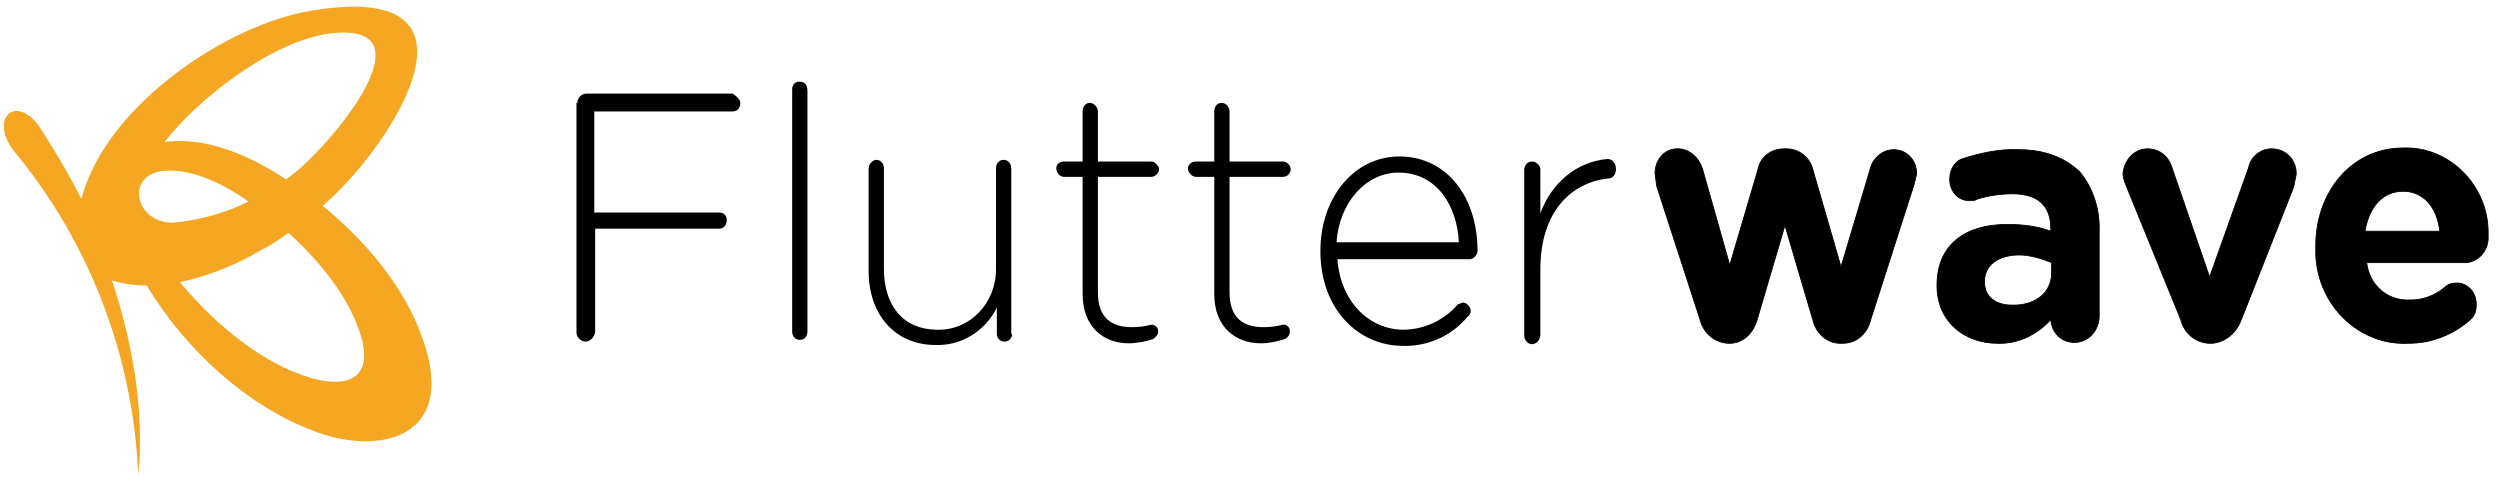 <svg width="166" height="32" viewBox="0 0 166 32" fill="none" xmlns="http://www.w3.org/2000/svg">
<g clip-path="url(#clip0_47_17)">
<path d="M21.416 13.66C25.42 10.389 33.597 -1.397 20.796 0.69C15.213 1.536 7.037 6.949 5.401 13.209C4.555 11.517 3.597 9.938 2.582 8.359C1.003 6.216 -0.745 7.908 0.946 10.051C5.961 16.122 8.853 23.668 9.179 31.536C9.574 27.758 8.954 23.134 7.431 18.622C8.164 18.848 9.01 18.96 9.743 18.96C12.337 23.246 16.341 26.912 20.796 28.603C24.912 30.239 30.382 29.28 28.127 22.682C26.942 19.073 24.179 15.915 21.416 13.66ZM21.98 2.212C29.085 1.423 21.473 10.276 18.991 11.912C16.679 10.389 13.747 9.036 10.928 9.43C12.958 6.78 17.92 2.72 21.98 2.212ZM10.871 11.348C12.788 11.179 14.875 12.25 16.51 13.378C14.931 14.167 13.239 14.618 11.491 14.788C8.897 14.788 8.334 11.573 10.871 11.348ZM20.683 25.107C17.356 24.148 14.198 21.442 11.943 18.735C13.803 18.34 15.664 17.607 17.356 16.592C17.976 16.31 18.597 15.859 19.161 15.464C21.134 17.269 23.221 19.694 24.01 22.457C24.8 25.445 22.657 25.671 20.683 25.107Z" fill="#F5A623"/>
<path d="M48.653 6.216H38.954C38.615 6.216 38.334 6.498 38.334 6.836H38.277V22.062C38.277 22.4 38.559 22.682 38.897 22.682C39.179 22.682 39.461 22.4 39.518 22.062V15.182H47.751C48.089 15.182 48.258 14.9 48.258 14.618C48.258 14.28 48.033 14.111 47.751 14.111H39.461V7.4H48.653C48.991 7.4 49.161 7.118 49.161 6.836C49.161 6.667 48.991 6.442 48.653 6.216ZM53.108 5.427H53.051C52.77 5.427 52.6 5.652 52.6 5.934V22.006C52.6 22.344 52.826 22.57 53.108 22.57C53.446 22.57 53.615 22.288 53.615 22.006V6.047C53.615 5.652 53.446 5.427 53.108 5.427ZM67.149 11.179C67.149 10.84 66.924 10.615 66.642 10.615C66.303 10.615 66.134 10.897 66.134 11.179V17.889C66.134 20.145 64.386 21.949 62.243 21.893C59.988 21.893 58.691 20.314 58.691 17.833V11.179C58.691 10.84 58.465 10.615 58.183 10.615C57.958 10.615 57.676 10.897 57.676 11.179V18.002C57.676 20.821 59.367 22.908 62.13 22.908C63.822 22.964 65.401 22.006 66.191 20.427V22.175C66.191 22.513 66.473 22.682 66.698 22.682C67.037 22.682 67.206 22.4 67.206 22.175H67.149V11.179ZM76.454 11.742C76.679 11.742 76.961 11.517 76.961 11.235C76.961 11.009 76.679 10.727 76.454 10.727H72.901V7.4C72.901 7.118 72.619 6.836 72.394 6.836H72.337C72.055 6.836 71.886 7.118 71.886 7.4V10.727H70.645C70.364 10.727 70.138 10.897 70.138 11.179C70.138 11.46 70.364 11.742 70.645 11.742H71.886V19.524C71.886 21.724 73.296 22.795 74.931 22.795C75.495 22.795 76.059 22.682 76.567 22.513C76.736 22.4 76.905 22.231 76.905 22.006C76.905 21.724 76.679 21.555 76.454 21.555C76.059 21.667 75.608 21.724 75.157 21.724C73.803 21.724 72.901 21.103 72.901 19.412V11.742H76.454ZM85.194 11.742C85.476 11.742 85.702 11.517 85.702 11.235C85.702 11.009 85.476 10.727 85.194 10.727H81.642V7.4C81.642 7.118 81.416 6.836 81.134 6.836H81.078C80.796 6.836 80.627 7.118 80.627 7.4V10.727H79.386C79.161 10.727 78.879 10.897 78.879 11.179C78.879 11.46 79.161 11.742 79.386 11.742H80.627V19.524C80.627 21.724 82.037 22.795 83.728 22.795C84.236 22.795 84.8 22.682 85.307 22.513C85.533 22.4 85.645 22.231 85.645 22.006C85.645 21.724 85.476 21.555 85.194 21.555C84.8 21.667 84.349 21.724 83.897 21.724C82.544 21.724 81.642 21.103 81.642 19.412V11.742H85.194ZM92.92 10.389C89.931 10.389 87.676 13.096 87.676 16.648V16.705C87.676 20.483 90.157 22.964 93.145 22.964C94.725 23.021 96.36 22.344 97.431 21.047C97.6 20.934 97.657 20.765 97.657 20.652C97.657 20.37 97.375 20.088 97.149 20.088L96.811 20.201C96.364 20.723 95.81 21.143 95.188 21.435C94.566 21.727 93.889 21.883 93.202 21.893C91.003 21.893 89.029 20.145 88.803 17.212H97.6C97.826 17.212 98.108 16.93 98.108 16.648C98.108 13.096 96.078 10.389 92.92 10.389ZM88.747 16.085C88.916 13.491 90.664 11.46 92.864 11.46C95.401 11.46 96.754 13.66 96.867 16.085H88.747ZM106.736 10.558C104.706 10.727 103.014 12.137 102.281 14.167V11.235C102.281 11.009 101.999 10.727 101.773 10.727C101.435 10.727 101.266 10.897 101.209 11.235V22.288C101.209 22.57 101.435 22.852 101.717 22.852C101.999 22.852 102.224 22.626 102.281 22.288V17.889C102.281 13.998 104.367 12.137 106.736 11.855H106.792C107.13 11.855 107.3 11.517 107.3 11.235C107.3 10.84 107.074 10.558 106.736 10.558Z" fill="black"/>
<path d="M125.739 9.938C125.006 9.938 124.33 10.502 124.161 11.291L122.243 17.72L120.382 11.291C120.213 10.502 119.48 9.882 118.634 9.882H118.465C117.619 9.882 116.886 10.389 116.717 11.291L114.856 17.607L113.052 11.235C112.826 10.502 112.206 9.882 111.416 9.882H111.36C110.514 9.882 109.894 10.615 109.894 11.517L110.006 12.363L112.882 21.216C113.108 22.118 113.841 22.739 114.743 22.795H114.856C115.702 22.795 116.379 22.175 116.661 21.273L118.521 14.957L120.382 21.273C120.608 22.175 121.341 22.795 122.187 22.795H122.356C123.258 22.795 123.991 22.175 124.217 21.216L127.093 12.25L127.262 11.573V11.517C127.262 10.615 126.585 9.938 125.739 9.938ZM134.029 9.938C132.732 9.882 131.491 10.164 130.251 10.558C129.743 10.784 129.461 11.291 129.461 11.912C129.461 12.758 130.082 13.378 130.871 13.321C130.984 13.321 131.153 13.321 131.322 13.209C132.055 12.983 132.845 12.87 133.634 12.87C135.326 12.87 136.172 13.66 136.172 15.182V15.351C135.27 15.013 134.255 14.9 133.296 14.9C130.533 14.9 128.615 16.197 128.615 18.96C128.615 21.385 130.476 22.795 132.619 22.795C133.973 22.852 135.27 22.231 136.172 21.216C136.228 22.118 136.905 22.739 137.751 22.739C138.653 22.739 139.386 21.949 139.386 20.991V15.351C139.442 13.942 138.991 12.476 138.089 11.404C137.13 10.502 135.833 9.938 134.029 9.938ZM136.228 18.115C136.228 19.468 135.1 20.314 133.578 20.258C132.506 20.258 131.773 19.694 131.773 18.735V18.679C131.773 17.607 132.676 16.93 134.085 16.93C134.762 16.93 135.552 17.156 136.228 17.438V18.115ZM150.833 9.882C150.157 9.882 149.48 10.333 149.311 11.122L146.717 18.397L144.236 11.179C144.01 10.389 143.39 9.882 142.6 9.882C141.755 9.882 141.078 10.558 140.965 11.517C140.965 11.799 141.078 12.081 141.191 12.363L144.8 21.216C145.025 22.118 145.758 22.739 146.661 22.795H146.886C147.676 22.739 148.465 22.175 148.803 21.273L152.3 12.419L152.469 11.573V11.517C152.469 10.615 151.792 9.882 150.833 9.882ZM159.574 9.825C156.134 9.825 153.766 12.758 153.766 16.31V16.874C153.879 20.314 156.698 22.964 159.912 22.795C161.379 22.795 162.788 22.288 163.973 21.273C164.311 20.991 164.424 20.652 164.424 20.258V20.201C164.424 19.412 163.86 18.791 163.127 18.791C162.845 18.791 162.563 18.848 162.337 19.073C161.68 19.639 160.836 19.941 159.969 19.919C158.559 19.976 157.318 18.96 157.149 17.438H163.747C164.593 17.382 165.27 16.592 165.213 15.69V15.408C165.213 12.363 162.676 9.712 159.574 9.825ZM157.036 15.351C157.318 13.716 158.221 12.701 159.574 12.701C160.927 12.701 161.83 13.773 161.999 15.351H157.036Z" fill="black" stroke="black" stroke-width="0.056"/>
</g>
<defs>
<clipPath id="clip0_47_17">
<rect width="165" height="31.184" fill="white" transform="translate(0.27 0.408)"/>
</clipPath>
</defs>
</svg>
